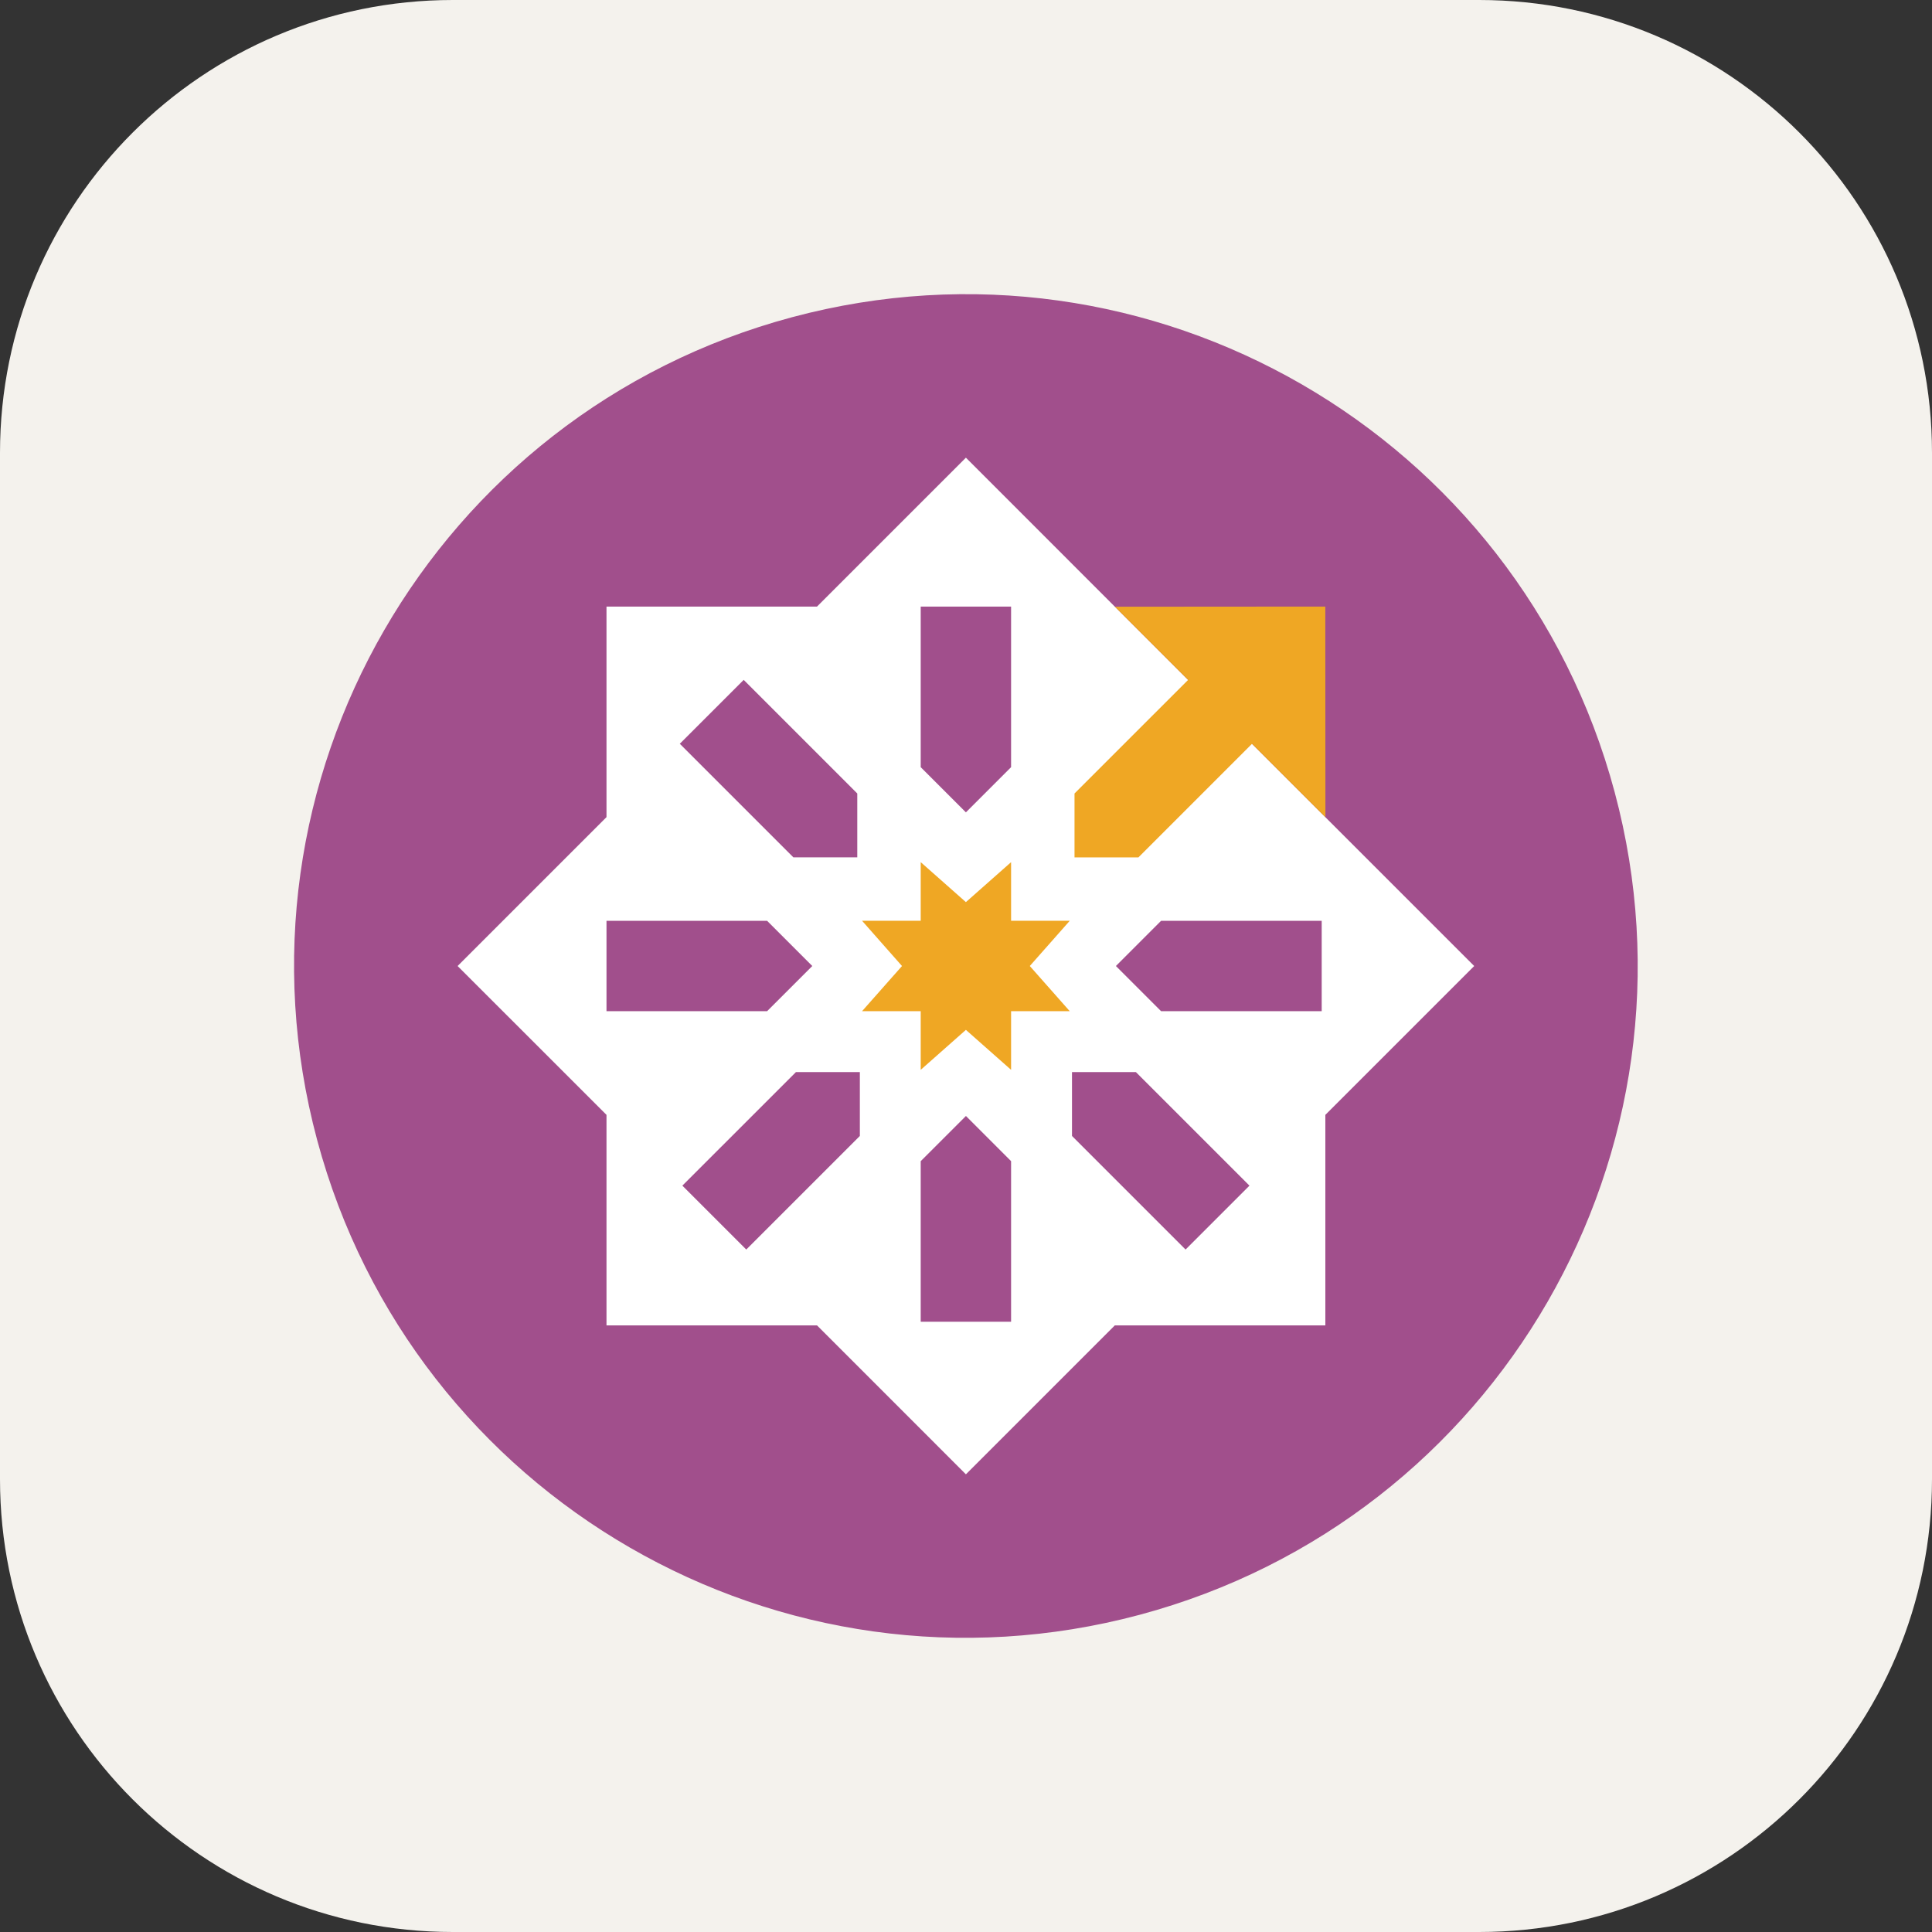 <svg width="256" height="256" viewBox="0 0 256 256" fill="none" xmlns="http://www.w3.org/2000/svg">
    <rect x="0" y="0" width="256" height="256" fill="#333333" stroke="none"/>
    <g clip-path="url(#clip0_180676_729)">
        <path d="M196 0H60C26.863 0 0 26.863 0 60V196C0 229.137 26.863 256 60 256H196C229.137 256 256 229.137 256 196V60C256 26.863 229.137 0 196 0Z"
              fill="#F4F2ED"/>
        <g clip-path="url(#clip1_180676_729)">
            <path d="M151.02 213.966C198.498 201.244 226.674 152.443 213.952 104.965C201.23 57.487 152.428 29.311 104.95 42.033C57.472 54.755 29.296 103.556 42.018 151.034C54.739 198.512 103.541 226.687 151.02 213.966Z"
                  fill="#A14F8C"/>
            <path d="M127.987 60.645L108.258 80.374H80.363V108.273L60.634 128.002L80.363 147.725V175.625H108.263L127.987 195.354L147.715 175.625H175.615V147.725L195.339 128.002L175.61 108.273L147.71 80.374L127.987 60.645ZM133.974 80.374V101.655L127.987 107.642L121.999 101.655V80.374H133.974ZM98.544 90.088L113.594 105.142V113.604H105.127L90.077 98.554L98.544 90.088ZM80.363 122.01H101.644L107.632 128.002L101.644 133.989H80.363V122.01ZM153.85 122.01H175.132V133.989H153.85L147.863 128.002L153.85 122.01ZM105.468 142.054H113.935V150.52L98.885 165.57L90.418 157.103L105.468 142.054ZM142.044 142.054H150.51L165.56 157.103L157.093 165.57L142.044 150.52V142.054ZM127.992 147.873L133.974 153.86V175.141H121.999V153.86L127.992 147.873Z"
                  fill="white"/>
            <path d="M133.974 114.24L127.986 119.535L121.999 114.24V122.009H114.23L119.52 128.002L114.225 133.989H121.999V141.758L127.986 136.463L133.974 141.758V133.989H141.748L136.453 128.002L141.748 122.009H133.974V114.24Z"
                  fill="#EFA724"/>
            <path d="M147.73 80.394L157.429 90.093L142.379 105.142V113.609H150.846L165.896 98.559L175.625 108.289L175.61 80.374L147.73 80.394Z"
                  fill="#EFA724"/>
        </g>
    </g>
    <defs>
        <clipPath id="clip0_180676_729">
            <rect width="256" height="256" fill="white"/>
        </clipPath>
        <clipPath id="clip1_180676_729">
            <rect width="178" height="178" fill="white" transform="translate(39 39)"/>
        </clipPath>
    </defs>
</svg>
